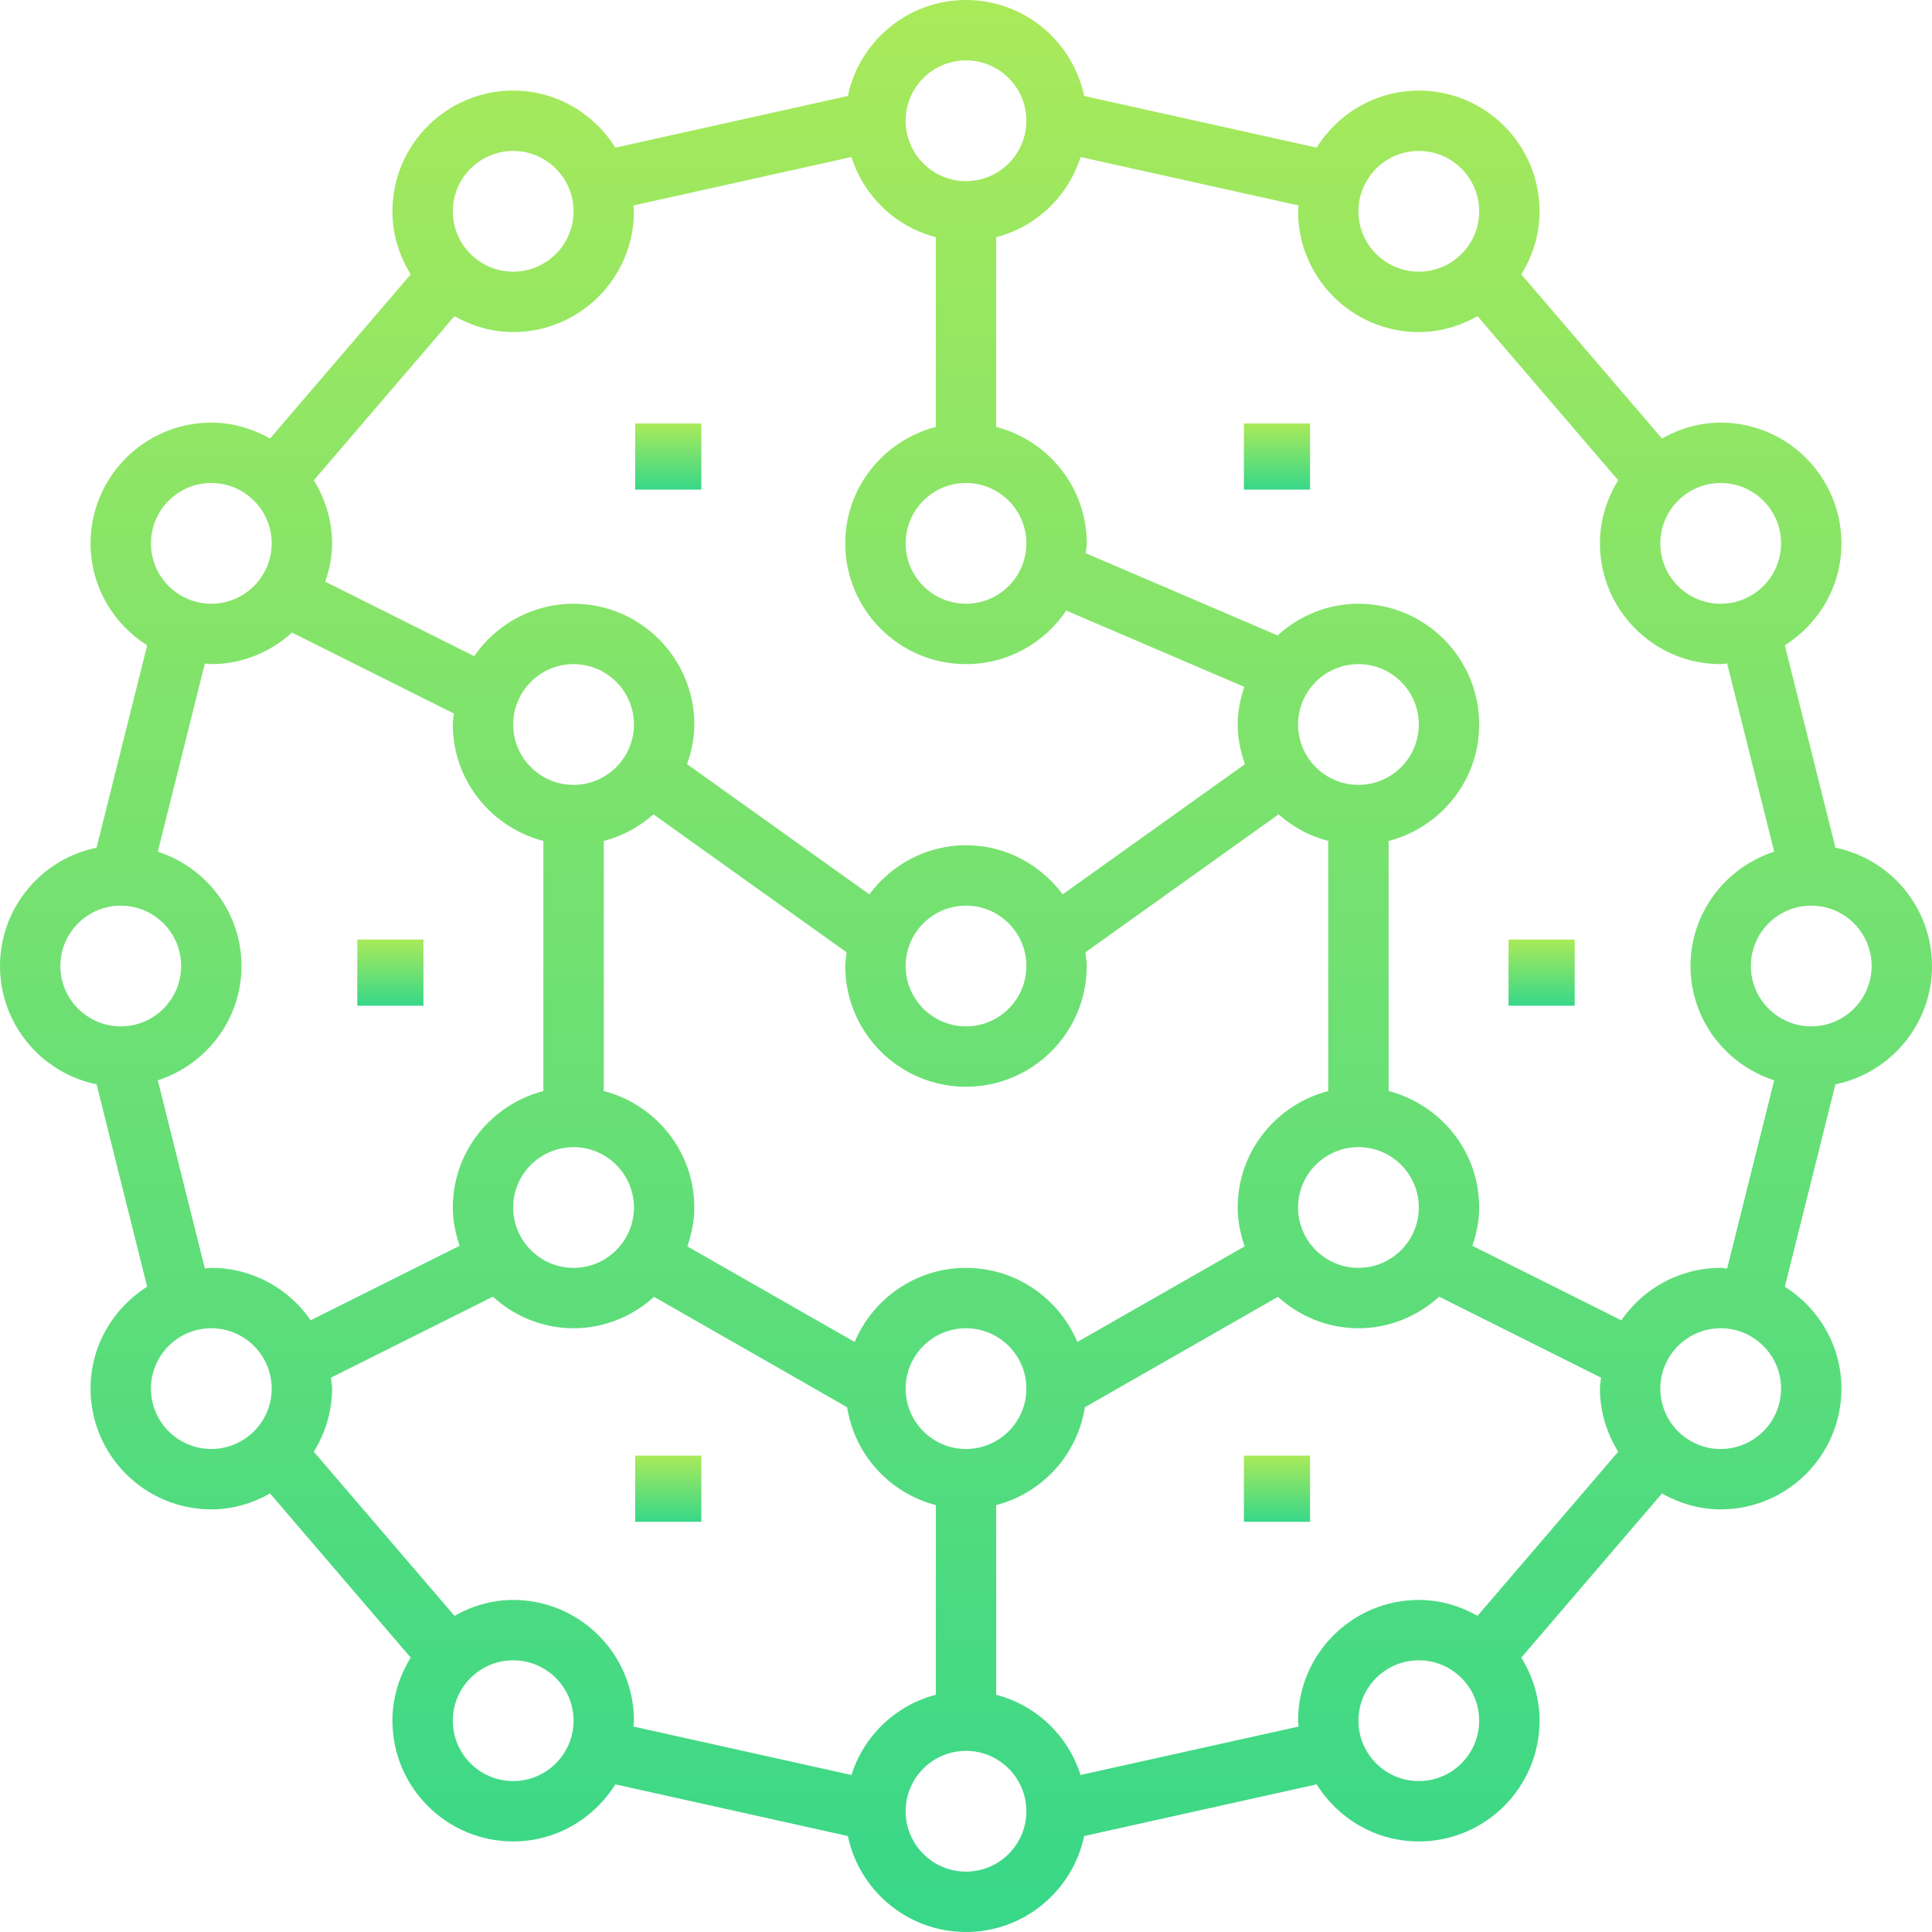 <?xml version="1.0" encoding="UTF-8"?>
<svg width="146px" height="146px" viewBox="0 0 146 146" version="1.1" xmlns="http://www.w3.org/2000/svg" xmlns:xlink="http://www.w3.org/1999/xlink">
    <!-- Generator: Sketch 47.1 (45422) - http://www.bohemiancoding.com/sketch -->
    <title>icon_path</title>
    <desc>Created with Sketch.</desc>
    <defs>
        <linearGradient x1="50%" y1="-33.245%" x2="50%" y2="113.28%" id="linearGradient-1">
            <stop stop-color="#D0F04A" offset="0%"></stop>
            <stop stop-color="#2FD68D" offset="95.712%"></stop>
            <stop stop-color="#28D590" offset="100%"></stop>
        </linearGradient>
    </defs>
    <g id="1.0" stroke="none" stroke-width="1" fill="none" fill-rule="evenodd">
        <g id="icon_path" fill="url(#linearGradient-1)">
            <g id="icon_path-copy">
                <polygon id="Fill-1" points="48 37 53 37 53 32 48 32"></polygon>
                <polygon id="Fill-2" points="48 115 53 115 53 110 48 110"></polygon>
                <polygon id="Fill-3" points="94 115 99 115 99 110 94 110"></polygon>
                <polygon id="Fill-4" points="27 76 32 76 32 71 27 71"></polygon>
                <polygon id="Fill-5" points="94 37 99 37 99 32 94 32"></polygon>
                <polygon id="Fill-6" points="114 76 119 76 119 71 114 71"></polygon>
                <path d="M130.031,95.812 C126.917,95.812 124.168,97.384 122.521,99.773 L111.266,94.145 C111.576,93.23 111.781,92.267 111.781,91.25 C111.781,87.011 108.861,83.469 104.938,82.449 L104.938,63.551 C108.861,62.531 111.781,58.989 111.781,54.75 C111.781,49.718 107.689,45.625 102.656,45.625 C100.297,45.625 98.167,46.547 96.547,48.02 L82.05,41.808 C82.07,41.558 82.125,41.318 82.125,41.062 C82.125,36.824 79.205,33.281 75.281,32.261 L75.281,17.926 C78.318,17.137 80.715,14.835 81.657,11.865 L98.139,15.528 C98.133,15.677 98.094,15.818 98.094,15.969 C98.094,21.001 102.186,25.094 107.219,25.094 C108.836,25.094 110.337,24.635 111.656,23.892 L122.286,36.295 C121.429,37.686 120.906,39.308 120.906,41.062 C120.906,46.095 124.999,50.188 130.031,50.188 C130.198,50.188 130.355,50.146 130.519,50.14 L134.074,64.361 C130.417,65.549 127.75,68.953 127.75,73 C127.75,77.047 130.417,80.451 134.074,81.639 L130.519,95.86 C130.355,95.854 130.198,95.812 130.031,95.812 L130.031,95.812 Z M130.031,109.5 C127.515,109.5 125.469,107.454 125.469,104.938 C125.469,102.421 127.515,100.375 130.031,100.375 C132.547,100.375 134.594,102.421 134.594,104.938 C134.594,107.454 132.547,109.5 130.031,109.5 L130.031,109.5 Z M107.219,134.594 C104.703,134.594 102.656,132.547 102.656,130.031 C102.656,127.515 104.703,125.469 107.219,125.469 C109.735,125.469 111.781,127.515 111.781,130.031 C111.781,132.547 109.735,134.594 107.219,134.594 L107.219,134.594 Z M81.657,134.135 C80.715,131.165 78.318,128.863 75.281,128.074 L75.281,113.739 C78.76,112.833 81.42,109.945 81.984,106.343 L96.574,98.002 C98.194,99.463 100.313,100.375 102.656,100.375 C105.008,100.375 107.134,99.458 108.754,97.991 L120.991,104.109 C120.963,104.385 120.906,104.652 120.906,104.938 C120.906,106.692 121.429,108.314 122.286,109.705 L111.656,122.108 C110.337,121.365 108.836,120.906 107.219,120.906 C102.186,120.906 98.094,124.999 98.094,130.031 C98.094,130.182 98.133,130.323 98.139,130.472 L81.657,134.135 Z M73,141.438 C70.484,141.438 68.438,139.391 68.438,136.875 C68.438,134.359 70.484,132.312 73,132.312 C75.516,132.312 77.562,134.359 77.562,136.875 C77.562,139.391 75.516,141.438 73,141.438 L73,141.438 Z M38.781,120.906 C37.164,120.906 35.663,121.365 34.344,122.108 L23.714,109.705 C24.571,108.314 25.094,106.692 25.094,104.938 C25.094,104.652 25.037,104.385 25.009,104.109 L37.246,97.991 C38.866,99.458 40.992,100.375 43.344,100.375 C45.687,100.375 47.806,99.463 49.426,98.002 L64.019,106.343 C64.58,109.945 67.24,112.833 70.719,113.739 L70.719,128.074 C67.682,128.863 65.285,131.165 64.343,134.135 L47.861,130.472 C47.867,130.323 47.906,130.182 47.906,130.031 C47.906,124.999 43.814,120.906 38.781,120.906 L38.781,120.906 Z M38.781,134.594 C36.265,134.594 34.219,132.547 34.219,130.031 C34.219,127.515 36.265,125.469 38.781,125.469 C41.297,125.469 43.344,127.515 43.344,130.031 C43.344,132.547 41.297,134.594 38.781,134.594 L38.781,134.594 Z M11.406,104.938 C11.406,102.421 13.453,100.375 15.969,100.375 C18.485,100.375 20.531,102.421 20.531,104.938 C20.531,107.454 18.485,109.5 15.969,109.5 C13.453,109.5 11.406,107.454 11.406,104.938 L11.406,104.938 Z M11.926,81.639 C15.583,80.451 18.25,77.047 18.25,73 C18.25,68.953 15.583,65.549 11.926,64.361 L15.481,50.14 C15.645,50.146 15.802,50.188 15.969,50.188 C18.321,50.188 20.447,49.27 22.067,47.804 L34.303,53.922 C34.276,54.198 34.219,54.465 34.219,54.75 C34.219,58.989 37.139,62.531 41.062,63.551 L41.062,82.449 C37.139,83.469 34.219,87.011 34.219,91.25 C34.219,92.267 34.424,93.23 34.734,94.145 L23.479,99.773 C21.832,97.384 19.083,95.812 15.969,95.812 C15.802,95.812 15.645,95.854 15.481,95.86 L11.926,81.639 Z M4.562,73 C4.562,70.484 6.609,68.438 9.125,68.438 C11.641,68.438 13.688,70.484 13.688,73 C13.688,75.516 11.641,77.562 9.125,77.562 C6.609,77.562 4.562,75.516 4.562,73 L4.562,73 Z M15.969,36.5 C18.485,36.5 20.531,38.546 20.531,41.062 C20.531,43.579 18.485,45.625 15.969,45.625 C13.453,45.625 11.406,43.579 11.406,41.062 C11.406,38.546 13.453,36.5 15.969,36.5 L15.969,36.5 Z M38.781,11.406 C41.297,11.406 43.344,13.453 43.344,15.969 C43.344,18.485 41.297,20.531 38.781,20.531 C36.265,20.531 34.219,18.485 34.219,15.969 C34.219,13.453 36.265,11.406 38.781,11.406 L38.781,11.406 Z M68.438,73 C68.438,70.484 70.484,68.438 73,68.438 C75.516,68.438 77.562,70.484 77.562,73 C77.562,75.516 75.516,77.562 73,77.562 C70.484,77.562 68.438,75.516 68.438,73 L68.438,73 Z M43.344,86.688 C45.86,86.688 47.906,88.734 47.906,91.25 C47.906,93.766 45.86,95.812 43.344,95.812 C40.828,95.812 38.781,93.766 38.781,91.25 C38.781,88.734 40.828,86.688 43.344,86.688 L43.344,86.688 Z M43.344,59.312 C40.828,59.312 38.781,57.266 38.781,54.75 C38.781,52.234 40.828,50.188 43.344,50.188 C45.86,50.188 47.906,52.234 47.906,54.75 C47.906,57.266 45.86,59.312 43.344,59.312 L43.344,59.312 Z M73,109.5 C70.484,109.5 68.438,107.454 68.438,104.938 C68.438,102.421 70.484,100.375 73,100.375 C75.516,100.375 77.562,102.421 77.562,104.938 C77.562,107.454 75.516,109.5 73,109.5 L73,109.5 Z M100.375,63.551 L100.375,82.449 C96.451,83.469 93.531,87.011 93.531,91.25 C93.531,92.283 93.741,93.26 94.058,94.188 L81.413,101.413 C80.033,98.128 76.782,95.812 73,95.812 C69.218,95.812 65.967,98.128 64.587,101.413 L51.942,94.188 C52.259,93.26 52.469,92.283 52.469,91.25 C52.469,87.011 49.549,83.469 45.625,82.449 L45.625,63.551 C47.044,63.181 48.317,62.486 49.38,61.541 L63.98,71.967 C63.939,72.311 63.875,72.646 63.875,73 C63.875,78.032 67.968,82.125 73,82.125 C78.032,82.125 82.125,78.032 82.125,73 C82.125,72.646 82.061,72.311 82.02,71.967 L96.62,61.541 C97.683,62.486 98.956,63.181 100.375,63.551 L100.375,63.551 Z M102.656,59.312 C100.14,59.312 98.094,57.266 98.094,54.75 C98.094,52.234 100.14,50.188 102.656,50.188 C105.172,50.188 107.219,52.234 107.219,54.75 C107.219,57.266 105.172,59.312 102.656,59.312 L102.656,59.312 Z M102.656,86.688 C105.172,86.688 107.219,88.734 107.219,91.25 C107.219,93.766 105.172,95.812 102.656,95.812 C100.14,95.812 98.094,93.766 98.094,91.25 C98.094,88.734 100.14,86.688 102.656,86.688 L102.656,86.688 Z M64.343,11.865 C65.285,14.835 67.682,17.137 70.719,17.926 L70.719,32.261 C66.795,33.281 63.875,36.824 63.875,41.062 C63.875,46.095 67.968,50.188 73,50.188 C76.153,50.188 78.938,48.577 80.576,46.141 L94.031,51.905 C93.732,52.806 93.531,53.751 93.531,54.75 C93.531,55.806 93.748,56.803 94.079,57.748 L80.305,67.587 C78.639,65.349 75.998,63.875 73,63.875 C70.002,63.875 67.361,65.349 65.695,67.587 L51.921,57.748 C52.252,56.803 52.469,55.806 52.469,54.75 C52.469,49.718 48.376,45.625 43.344,45.625 C40.23,45.625 37.481,47.197 35.834,49.585 L24.578,43.957 C24.888,43.043 25.094,42.08 25.094,41.062 C25.094,39.308 24.571,37.686 23.714,36.295 L34.344,23.892 C35.663,24.635 37.164,25.094 38.781,25.094 C43.814,25.094 47.906,21.001 47.906,15.969 C47.906,15.818 47.867,15.677 47.861,15.528 L64.343,11.865 Z M73,36.5 C75.516,36.5 77.562,38.546 77.562,41.062 C77.562,43.579 75.516,45.625 73,45.625 C70.484,45.625 68.438,43.579 68.438,41.062 C68.438,38.546 70.484,36.5 73,36.5 L73,36.5 Z M73,4.562 C75.516,4.562 77.562,6.609 77.562,9.125 C77.562,11.641 75.516,13.688 73,13.688 C70.484,13.688 68.438,11.641 68.438,9.125 C68.438,6.609 70.484,4.562 73,4.562 L73,4.562 Z M107.219,11.406 C109.735,11.406 111.781,13.453 111.781,15.969 C111.781,18.485 109.735,20.531 107.219,20.531 C104.703,20.531 102.656,18.485 102.656,15.969 C102.656,13.453 104.703,11.406 107.219,11.406 L107.219,11.406 Z M134.594,41.062 C134.594,43.579 132.547,45.625 130.031,45.625 C127.515,45.625 125.469,43.579 125.469,41.062 C125.469,38.546 127.515,36.5 130.031,36.5 C132.547,36.5 134.594,38.546 134.594,41.062 L134.594,41.062 Z M141.438,73 C141.438,75.516 139.391,77.562 136.875,77.562 C134.359,77.562 132.312,75.516 132.312,73 C132.312,70.484 134.359,68.438 136.875,68.438 C139.391,68.438 141.438,70.484 141.438,73 L141.438,73 Z M146,73 C146,68.595 142.861,64.908 138.702,64.06 L134.879,48.764 C137.441,47.147 139.156,44.309 139.156,41.062 C139.156,36.03 135.064,31.938 130.031,31.938 C128.414,31.938 126.913,32.396 125.594,33.14 L114.964,20.737 C115.821,19.345 116.344,17.723 116.344,15.969 C116.344,10.936 112.251,6.844 107.219,6.844 C103.959,6.844 101.112,8.578 99.499,11.158 L81.929,7.252 C81.062,3.116 77.389,0 73,0 C68.611,0 64.938,3.116 64.071,7.252 L46.501,11.158 C44.888,8.578 42.041,6.844 38.781,6.844 C33.749,6.844 29.656,10.936 29.656,15.969 C29.656,17.723 30.179,19.345 31.036,20.737 L20.406,33.14 C19.087,32.396 17.586,31.938 15.969,31.938 C10.936,31.938 6.844,36.03 6.844,41.062 C6.844,44.309 8.559,47.147 11.121,48.764 L7.298,64.06 C3.139,64.908 0,68.595 0,73 C0,77.405 3.139,81.092 7.298,81.94 L11.121,97.236 C8.559,98.853 6.844,101.691 6.844,104.938 C6.844,109.97 10.936,114.062 15.969,114.062 C17.586,114.062 19.087,113.604 20.406,112.86 L31.036,125.263 C30.179,126.655 29.656,128.277 29.656,130.031 C29.656,135.064 33.749,139.156 38.781,139.156 C42.041,139.156 44.888,137.423 46.501,134.842 L64.071,138.748 C64.938,142.884 68.611,146 73,146 C77.389,146 81.062,142.884 81.929,138.748 L99.499,134.842 C101.112,137.423 103.959,139.156 107.219,139.156 C112.251,139.156 116.344,135.064 116.344,130.031 C116.344,128.277 115.821,126.655 114.964,125.263 L125.594,112.86 C126.913,113.604 128.414,114.062 130.031,114.062 C135.064,114.062 139.156,109.97 139.156,104.938 C139.156,101.691 137.441,98.853 134.879,97.236 L138.702,81.94 C142.861,81.092 146,77.405 146,73 L146,73 Z" id="Fill-7"></path>
            </g>
        </g>
    </g>
</svg>